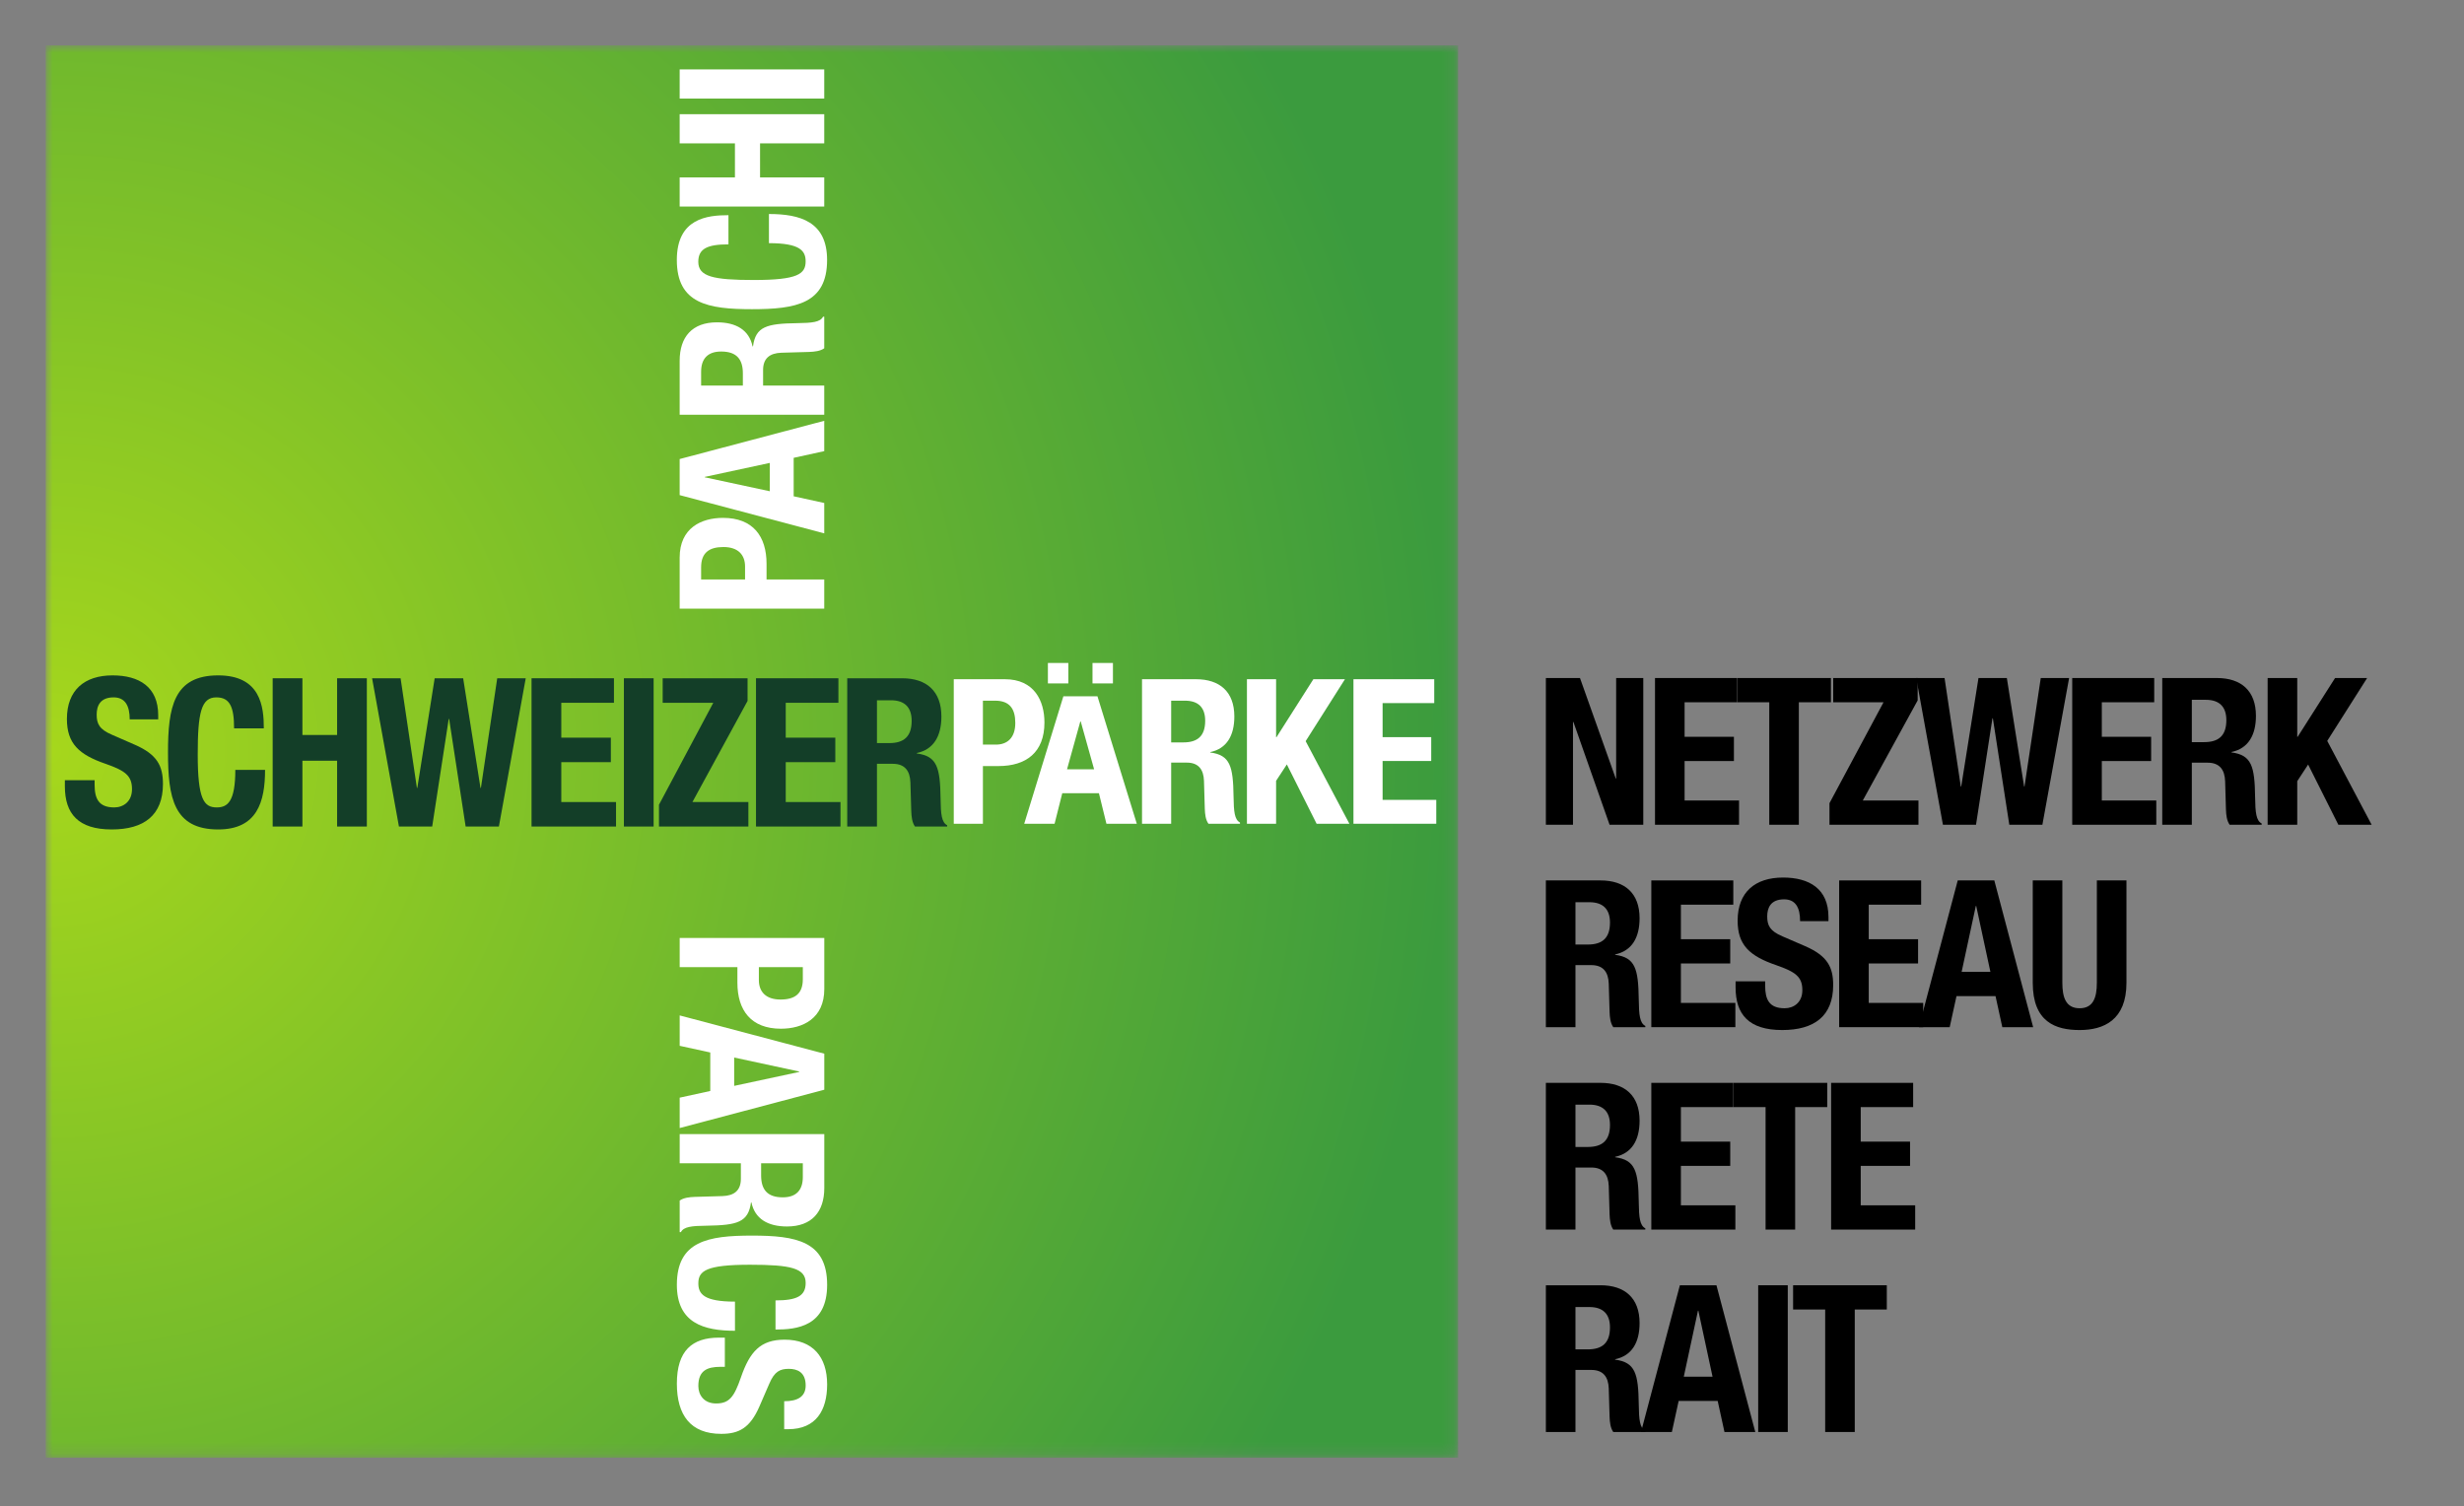 <svg width="211" height="129" viewBox="0 0 211 129" fill="none" xmlns="http://www.w3.org/2000/svg">
<rect x="0" y="0" width="211" height="129" fill="#808080" stroke="none"/>
<mask id="mask0_1_2" style="mask-type:luminance" maskUnits="userSpaceOnUse" x="3" y="3" width="122" height="122">
<path d="M124.859 124.828H3.915V3.883H124.859V124.828Z" fill="white"/>
</mask>
<g mask="url(#mask0_1_2)">
<path d="M124.859 124.828H3.915V3.883H124.859V124.828Z" fill="url(#paint0_radial_1_2)"/>
</g>
<path d="M8.102 66.813V67.187C8.102 68.376 8.438 69.142 9.781 69.142C10.56 69.142 11.303 68.645 11.303 67.579C11.303 66.421 10.718 65.995 9.039 65.407C6.774 64.626 5.73 63.684 5.73 61.568C5.73 59.095 7.233 57.835 9.639 57.835C11.904 57.835 13.548 58.811 13.548 61.248V61.603H11.107C11.107 60.413 10.7 59.718 9.728 59.718C8.578 59.718 8.278 60.447 8.278 61.194C8.278 61.977 8.508 62.457 9.586 62.918L11.55 63.775C13.458 64.608 13.954 65.585 13.954 67.133C13.954 69.819 12.327 71.028 9.57 71.028C6.686 71.028 5.555 69.675 5.555 67.33V66.813H8.102Z" fill="#133E28"/>
<path d="M20.045 62.369C20.045 60.519 19.674 59.718 18.524 59.718C17.234 59.718 16.932 61.017 16.932 64.608C16.932 68.45 17.463 69.142 18.558 69.142C19.479 69.142 20.151 68.663 20.151 65.925H22.698C22.698 68.663 22.026 71.028 18.682 71.028C14.864 71.028 14.386 68.288 14.386 64.43C14.386 60.572 14.864 57.835 18.682 57.835C22.326 57.835 22.592 60.519 22.592 62.369H20.045Z" fill="#133E28"/>
<path d="M23.349 58.082H25.896V62.938H28.867V58.082H31.414V70.778H28.867V65.143H25.896V70.778H23.349V58.082Z" fill="#133E28"/>
<path d="M31.864 58.082H34.304L35.701 67.471H35.736L37.222 58.082H39.662L41.146 67.471H41.183L42.579 58.082H45.02L42.722 70.778H39.874L38.461 61.568H38.425L37.01 70.778H34.162L31.864 58.082Z" fill="#133E28"/>
<path d="M52.575 58.082V60.182H48.065V63.168H52.309V65.266H48.065V68.681H52.753V70.778H45.518V58.082H52.575Z" fill="#133E28"/>
<path d="M53.427 70.778V58.082H55.972V70.778H53.427Z" fill="#133E28"/>
<path d="M56.431 68.911L61.081 60.182H56.748V58.082H64.016V60.022L59.294 68.681H64.086V70.778H56.431V68.911Z" fill="#133E28"/>
<path d="M71.795 58.082V60.182H67.285V63.168H71.53V65.266H67.285V68.681H71.973V70.778H64.738V58.082H71.795Z" fill="#133E28"/>
<path d="M75.097 63.632H76.159C77.378 63.632 78.068 63.097 78.068 61.728C78.068 60.553 77.451 59.967 76.298 59.967H75.097V63.632ZM72.551 58.082H77.256C79.341 58.082 80.615 59.185 80.615 61.356C80.615 63.043 79.943 64.184 78.51 64.483V64.521C80.243 64.751 80.51 65.71 80.545 68.396C80.561 69.73 80.632 70.423 81.11 70.671V70.778H78.352C78.103 70.423 78.052 69.944 78.034 69.445L77.962 67.007C77.927 66.014 77.485 65.407 76.459 65.407H75.097V70.778H72.551V58.082Z" fill="#133E28"/>
<path d="M84.17 63.764H85.281C86.269 63.764 86.943 63.173 86.943 61.907C86.943 60.694 86.457 60.001 85.212 60.001H84.17V63.764ZM81.674 58.163H86.041C88.576 58.163 89.439 60.019 89.439 61.872C89.439 64.438 87.864 65.6 85.506 65.6H84.17V70.54H81.674V58.163Z" fill="white"/>
<path d="M100.291 63.574H101.333C102.53 63.574 103.204 63.05 103.204 61.718C103.204 60.572 102.599 60.001 101.473 60.001H100.291V63.574ZM97.795 58.163H102.408C104.454 58.163 105.7 59.238 105.7 61.353C105.7 63.002 105.041 64.108 103.641 64.403V64.438C105.336 64.665 105.598 65.6 105.633 68.217C105.651 69.518 105.719 70.194 106.184 70.436V70.54H103.484C103.237 70.194 103.188 69.726 103.17 69.242L103.101 66.865C103.068 65.895 102.633 65.305 101.629 65.305H100.291V70.54H97.795V58.163Z" fill="white"/>
<path d="M109.276 58.163V63.124H109.313L112.468 58.163H115.172L111.808 63.467L115.553 70.54H112.745L110.197 65.46L109.276 66.865V70.54H106.779V58.163H109.276Z" fill="white"/>
<path d="M122.818 58.163V60.209H118.396V63.124H122.56V65.166H118.396V68.495H122.992V70.54H115.901V58.163H122.818Z" fill="white"/>
<path d="M91.374 65.876H93.692L92.546 61.78H92.511L91.374 65.876ZM91.06 59.628H93.979L97.348 70.54H94.747L94.104 67.923H90.966L90.307 70.54H87.707L91.06 59.628Z" fill="white"/>
<path d="M91.485 58.523H89.735V56.772H91.485V58.523Z" fill="white"/>
<path d="M95.304 58.523H93.554V56.772H95.304V58.523Z" fill="white"/>
<path d="M62.38 20.926C60.577 20.926 59.797 21.293 59.797 22.418C59.797 23.684 61.063 23.977 64.568 23.977C68.313 23.977 68.989 23.459 68.989 22.382C68.989 21.481 68.519 20.822 65.847 20.822V18.326C68.519 18.326 70.826 18.984 70.826 22.261C70.826 26.007 68.157 26.477 64.393 26.477C60.628 26.477 57.959 26.007 57.959 22.261C57.959 18.689 60.577 18.427 62.38 18.427V20.926Z" fill="white"/>
<path d="M63.802 49.62V48.51C63.802 47.521 63.214 46.843 61.947 46.843C60.735 46.843 60.039 47.33 60.039 48.58V49.62H63.802ZM58.202 52.117V47.747C58.202 45.213 60.056 44.347 61.913 44.347C64.481 44.347 65.642 45.924 65.642 48.284V49.62H70.582V52.117H58.202Z" fill="white"/>
<path d="M65.919 42.067V39.641L60.352 40.838V40.872L65.919 42.067ZM58.202 42.398V39.309L70.582 36.034V38.632L67.965 39.205V42.499L70.582 43.072V45.674L58.202 42.398Z" fill="white"/>
<path d="M63.614 33.016V31.974C63.614 30.778 63.091 30.102 61.757 30.102C60.614 30.102 60.039 30.708 60.039 31.835V33.016H63.614ZM58.202 35.514V30.897C58.202 28.852 59.276 27.602 61.393 27.602C63.04 27.602 64.151 28.261 64.445 29.666H64.481C64.704 27.968 65.642 27.708 68.261 27.673C69.56 27.655 70.239 27.588 70.481 27.119H70.582V29.826C70.239 30.067 69.768 30.119 69.284 30.138L66.907 30.206C65.935 30.239 65.346 30.674 65.346 31.679V33.016H70.582V35.514H58.202Z" fill="white"/>
<path d="M58.202 17.687V15.191H62.935V12.277H58.202V9.779H70.582V12.277H65.086V15.191H70.582V17.687H58.202Z" fill="white"/>
<path d="M70.582 8.441H58.202V5.944H70.582V8.441Z" fill="white"/>
<path d="M64.984 82.819V83.929C64.984 84.918 65.576 85.593 66.841 85.593C68.056 85.593 68.748 85.108 68.748 83.858V82.819H64.984ZM70.586 80.321V84.692C70.586 87.225 68.73 88.092 66.874 88.092C64.31 88.092 63.146 86.512 63.146 84.154V82.819H58.204V80.321H70.586Z" fill="white"/>
<path d="M62.87 90.559V92.987L68.435 91.794V91.757L62.87 90.559ZM70.586 90.23V93.317L58.204 96.597V93.996L60.823 93.424V90.127L58.204 89.556V86.954L70.586 90.23Z" fill="white"/>
<path d="M65.177 99.612V100.654C65.177 101.853 65.697 102.531 67.031 102.531C68.177 102.531 68.748 101.92 68.748 100.794V99.612H65.177ZM70.586 97.117V101.731C70.586 103.777 69.511 105.027 67.397 105.027C65.748 105.027 64.64 104.368 64.344 102.962H64.31C64.081 104.665 63.146 104.92 60.527 104.96C59.226 104.974 58.552 105.043 58.308 105.511H58.204V102.807C58.552 102.565 59.018 102.511 59.505 102.493L61.881 102.424C62.852 102.39 63.443 101.959 63.443 100.95V99.612H58.204V97.117H70.586Z" fill="white"/>
<path d="M66.409 111.357C68.211 111.357 68.992 110.993 68.992 109.864C68.992 108.598 67.727 108.303 64.223 108.303C60.476 108.303 59.801 108.827 59.801 109.899C59.801 110.799 60.268 111.462 62.938 111.462V113.957C60.268 113.957 57.962 113.298 57.962 110.023C57.962 106.277 60.631 105.808 64.394 105.808C68.159 105.808 70.83 106.277 70.83 110.023C70.83 113.593 68.211 113.853 66.409 113.853V111.357Z" fill="white"/>
<path d="M62.071 117.045H61.707C60.544 117.045 59.801 117.373 59.801 118.691C59.801 119.456 60.284 120.183 61.325 120.183C62.454 120.183 62.87 119.611 63.443 117.962C64.204 115.744 65.123 114.72 67.189 114.72C69.597 114.72 70.83 116.194 70.83 118.553C70.83 120.773 69.874 122.386 67.498 122.386H67.153V119.991C68.315 119.991 68.992 119.593 68.992 118.641C68.992 117.511 68.28 117.218 67.552 117.218C66.787 117.218 66.321 117.444 65.871 118.501L65.037 120.426C64.223 122.298 63.268 122.785 61.759 122.785C59.14 122.785 57.962 121.188 57.962 118.483C57.962 115.656 59.28 114.546 61.568 114.546H62.071V117.045Z" fill="white"/>
<path d="M135.299 58.061L138.361 66.666H138.396V58.061H140.719V70.626H137.833L134.736 61.826H134.7V70.626H132.378V58.061H135.299Z" fill="currentColor"/>
<path d="M148.745 58.061V60.137H144.257V63.094H148.481V65.17H144.257V68.549H148.92V70.626H141.723V58.061H148.745Z" fill="currentColor"/>
<path d="M156.788 58.061V60.137H154.041V70.626H151.508V60.137H148.763V58.061H156.788Z" fill="currentColor"/>
<path d="M156.664 68.778L161.292 60.137H156.981V58.061H164.215V59.978L159.516 68.549H164.284V70.626H156.664V68.778Z" fill="currentColor"/>
<path d="M164.092 58.061H166.519L167.909 67.353H167.945L169.423 58.061H171.852L173.332 67.353H173.365L174.756 58.061H177.185L174.896 70.626H172.063L170.655 61.51H170.62L169.212 70.626H166.379L164.092 58.061Z" fill="currentColor"/>
<path d="M184.472 58.061V60.137H179.985V63.094H184.209V65.17H179.985V68.549H184.649V70.626H177.451V58.061H184.472Z" fill="currentColor"/>
<path d="M187.693 63.551H188.748C189.964 63.551 190.649 63.023 190.649 61.668C190.649 60.507 190.035 59.926 188.889 59.926H187.693V63.551ZM185.16 58.061H189.839C191.917 58.061 193.183 59.152 193.183 61.298C193.183 62.97 192.513 64.097 191.089 64.396V64.431C192.813 64.66 193.079 65.61 193.112 68.268C193.131 69.587 193.201 70.274 193.675 70.52V70.626H190.931C190.685 70.274 190.631 69.799 190.615 69.306L190.545 66.895C190.508 65.91 190.068 65.311 189.048 65.311H187.693V70.626H185.16V58.061Z" fill="currentColor"/>
<path d="M196.72 58.061V63.094H196.756L199.959 58.061H202.704L199.289 63.445L203.092 70.626H200.24L197.652 65.47L196.72 66.895V70.626H194.185V58.061H196.72Z" fill="currentColor"/>
<path d="M134.912 80.884H135.968C137.181 80.884 137.868 80.356 137.868 79.001C137.868 77.84 137.252 77.259 136.108 77.259H134.912V80.884ZM132.378 75.394H137.059C139.136 75.394 140.403 76.485 140.403 78.632C140.403 80.304 139.733 81.43 138.308 81.73V81.764C140.032 81.993 140.297 82.944 140.332 85.601C140.349 86.921 140.42 87.607 140.895 87.854V87.959H138.149C137.903 87.607 137.851 87.132 137.833 86.639L137.763 84.228C137.727 83.243 137.287 82.645 136.267 82.645H134.912V87.959H132.378V75.394Z" fill="currentColor"/>
<path d="M148.428 75.394V77.47H143.941V80.427H148.165V82.504H143.941V85.882H148.604V87.959H141.407V75.394H148.428Z" fill="currentColor"/>
<path d="M151.156 84.035V84.404C151.156 85.583 151.491 86.34 152.828 86.34C153.603 86.34 154.341 85.847 154.341 84.791C154.341 83.647 153.76 83.225 152.088 82.645C149.836 81.87 148.799 80.938 148.799 78.843C148.799 76.397 150.295 75.147 152.688 75.147C154.94 75.147 156.577 76.115 156.577 78.526V78.879H154.148C154.148 77.699 153.744 77.013 152.776 77.013C151.632 77.013 151.332 77.735 151.332 78.473C151.332 79.248 151.561 79.723 152.635 80.181L154.588 81.025C156.488 81.853 156.981 82.821 156.981 84.352C156.981 87.009 155.361 88.205 152.617 88.205C149.749 88.205 148.623 86.868 148.623 84.545V84.035H151.156Z" fill="currentColor"/>
<path d="M164.513 75.394V77.47H160.027V80.427H164.251V82.504H160.027V85.882H164.691V87.959H157.492V75.394H164.513Z" fill="currentColor"/>
<path d="M167.98 83.225H170.444L169.229 77.576H169.196L167.98 83.225ZM167.647 75.394H170.779L174.105 87.959H171.464L170.884 85.302H167.54L166.959 87.959H164.321L167.647 75.394Z" fill="currentColor"/>
<path d="M176.605 75.394V84.158C176.605 85.407 176.904 86.34 178.084 86.34C179.261 86.34 179.56 85.407 179.56 84.158V75.394H182.095V84.158C182.095 87.361 180.141 88.205 178.084 88.205C176.024 88.205 174.071 87.519 174.071 84.158V75.394H176.605Z" fill="currentColor"/>
<path d="M134.912 98.218H135.968C137.181 98.218 137.868 97.689 137.868 96.335C137.868 95.173 137.252 94.593 136.108 94.593H134.912V98.218ZM132.378 92.728H137.059C139.136 92.728 140.403 93.819 140.403 95.965C140.403 97.637 139.733 98.763 138.308 99.063V99.098C140.032 99.326 140.297 100.277 140.332 102.934C140.349 104.254 140.42 104.941 140.895 105.187V105.293H138.149C137.903 104.941 137.851 104.465 137.833 103.973L137.763 101.561C137.727 100.576 137.287 99.978 136.267 99.978H134.912V105.293H132.378V92.728Z" fill="currentColor"/>
<path d="M148.428 92.728V94.804H143.941V97.761H148.165V99.837H143.941V103.215H148.604V105.293H141.407V92.728H148.428Z" fill="currentColor"/>
<path d="M156.472 92.728V94.804H153.725V105.293H151.192V94.804H148.445V92.728H156.472Z" fill="currentColor"/>
<path d="M163.829 92.728V94.804H159.339V97.761H163.563V99.837H159.339V103.215H164.003V105.293H156.805V92.728H163.829Z" fill="currentColor"/>
<path d="M134.912 115.551H135.968C137.181 115.551 137.868 115.023 137.868 113.668C137.868 112.507 137.252 111.926 136.108 111.926H134.912V115.551ZM132.378 110.061H137.059C139.136 110.061 140.403 111.152 140.403 113.298C140.403 114.97 139.733 116.097 138.308 116.396V116.431C140.032 116.66 140.297 117.61 140.332 120.268C140.349 121.587 140.42 122.274 140.895 122.52V122.626H138.149C137.903 122.274 137.851 121.799 137.833 121.306L137.763 118.895C137.727 117.91 137.287 117.311 136.267 117.311H134.912V122.626H132.378V110.061Z" fill="currentColor"/>
<path d="M144.188 117.892H146.651L145.437 112.243H145.401L144.188 117.892ZM143.853 110.061H146.985L150.311 122.626H147.672L147.091 119.968H143.748L143.167 122.626H140.527L143.853 110.061Z" fill="currentColor"/>
<path d="M150.559 122.626V110.061H153.092V122.626H150.559Z" fill="currentColor"/>
<path d="M161.573 110.061V112.137H158.829V122.626H156.296V112.137H153.549V110.061H161.573Z" fill="currentColor"/>
<defs>
<radialGradient id="paint0_radial_1_2" cx="0" cy="0" r="1" gradientUnits="userSpaceOnUse" gradientTransform="translate(3.746 64.356) scale(121.213 121.213)">
<stop stop-color="#A6D71C"/>
<stop offset="1" stop-color="#3B9B3E"/>
</radialGradient>
</defs>
</svg>
